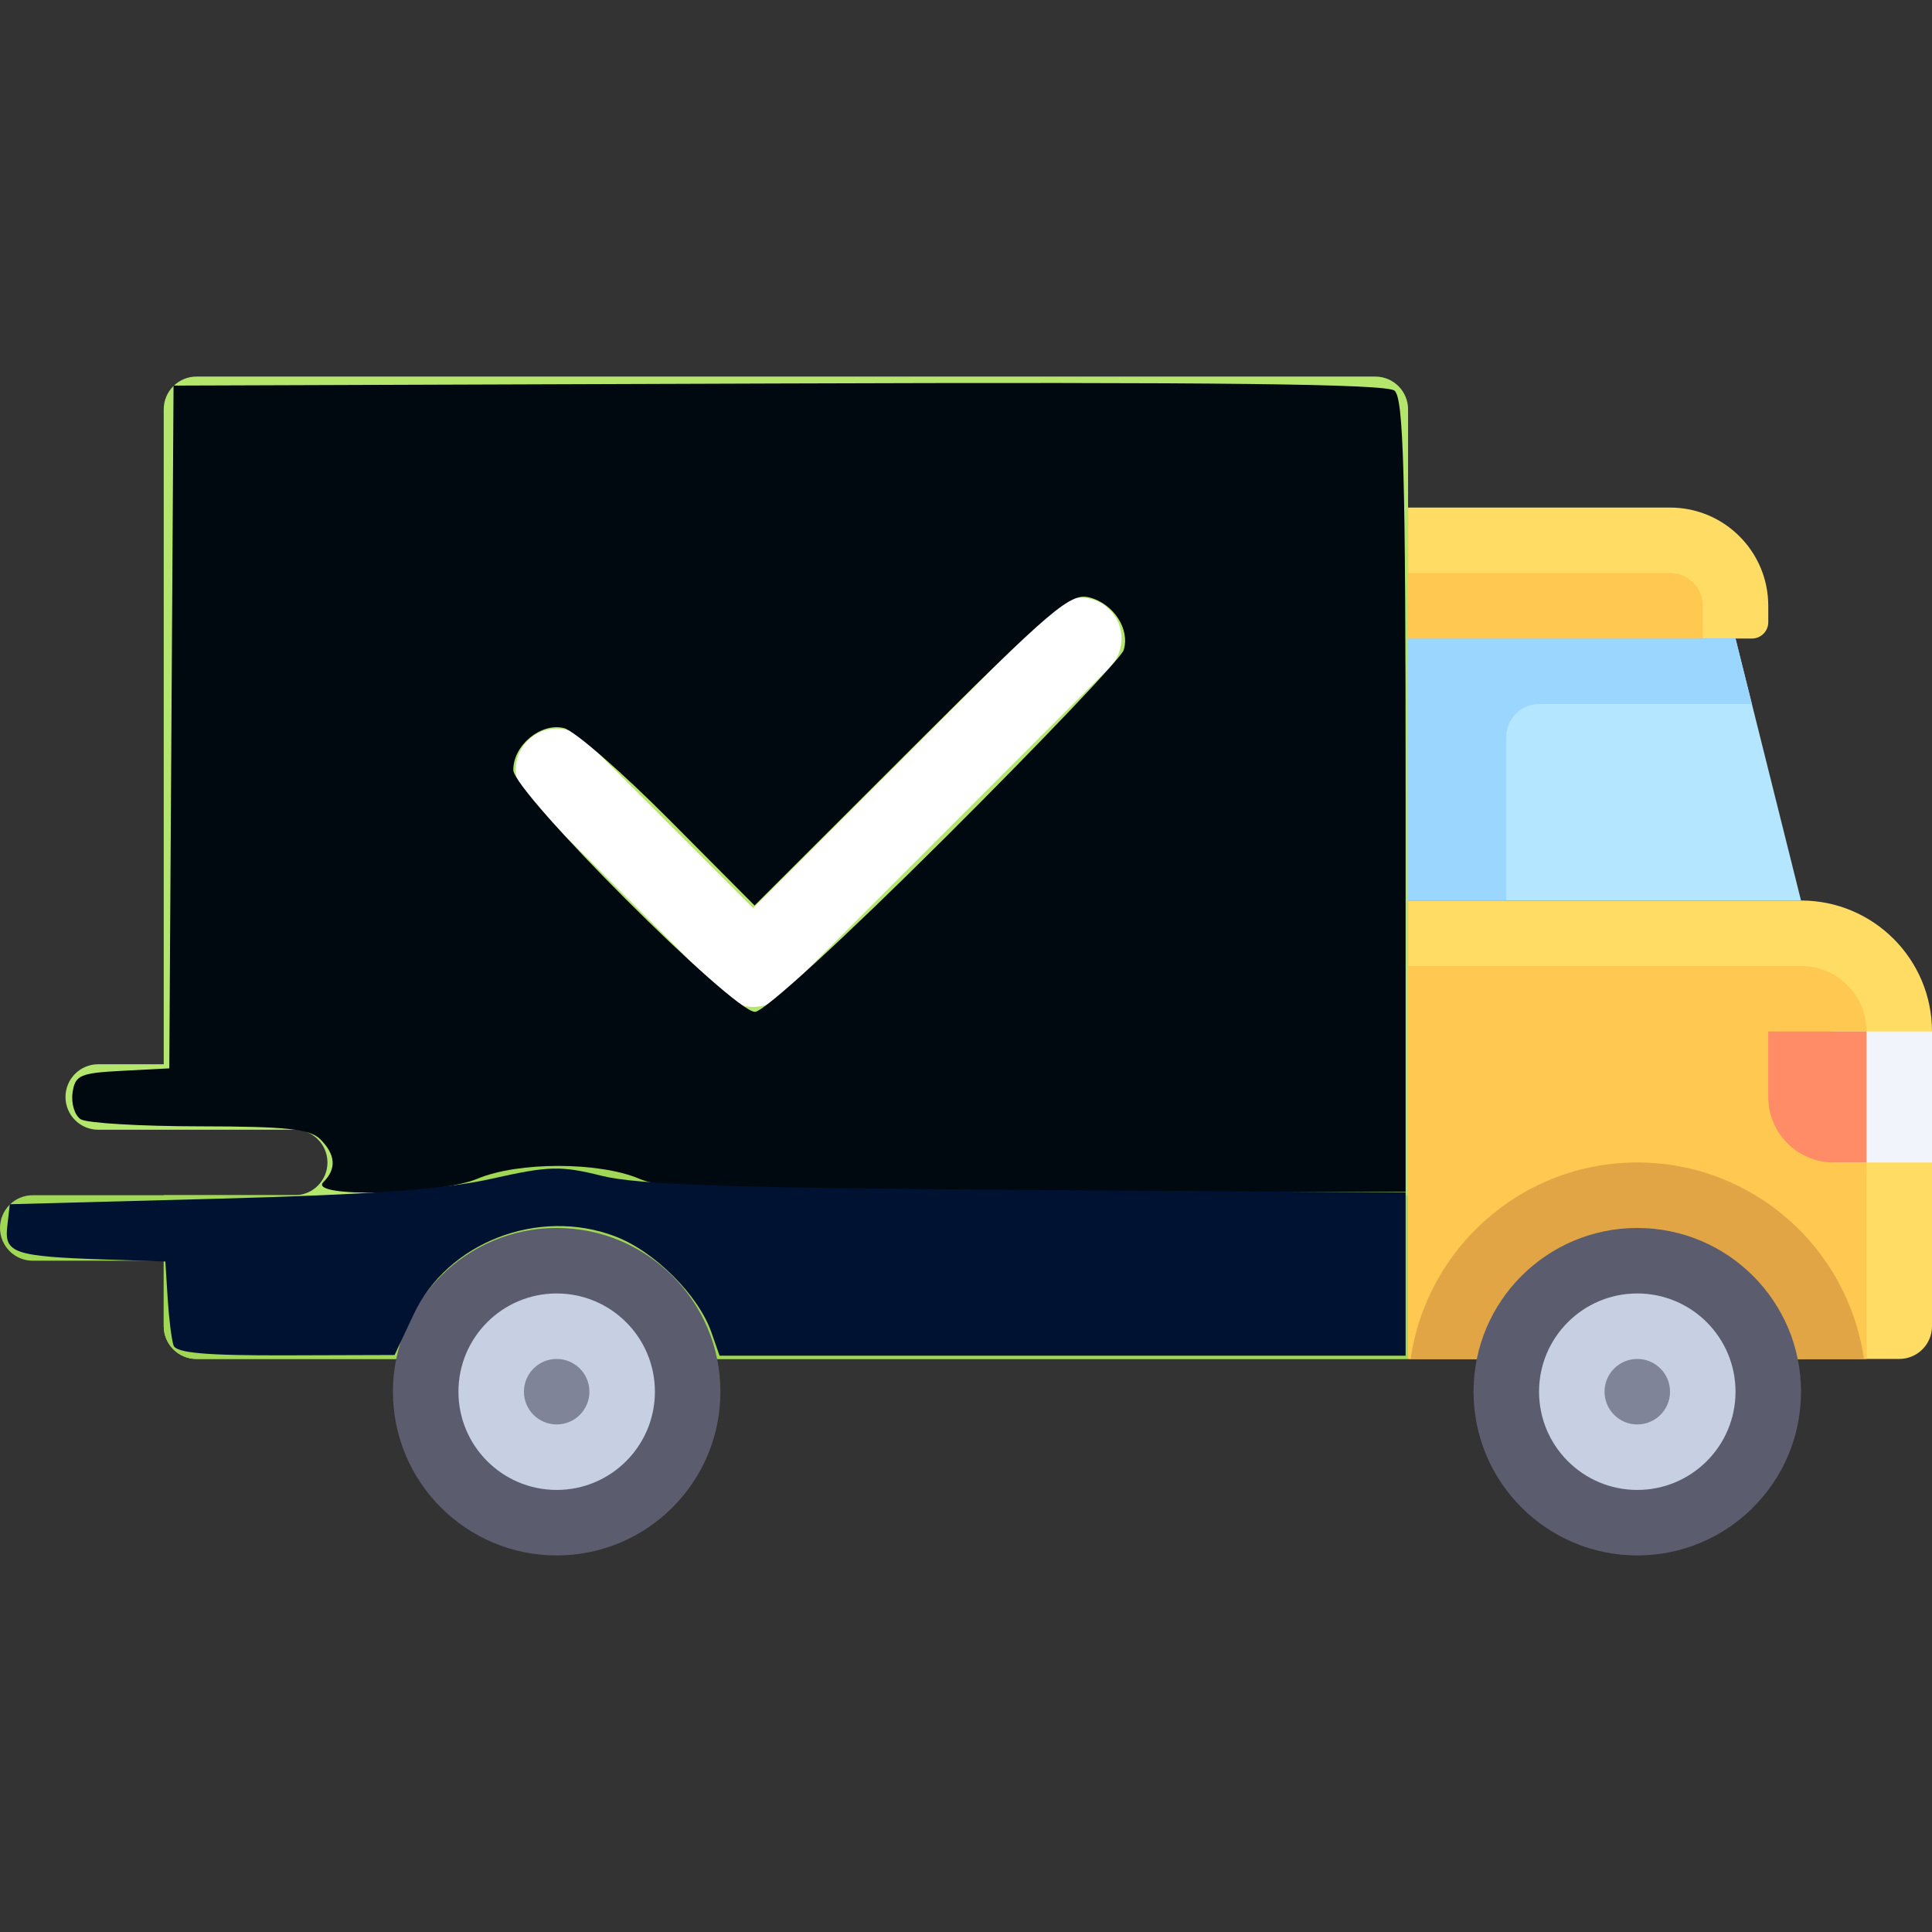 <?xml version="1.0" encoding="UTF-8" standalone="no"?>
<!-- Generator: Adobe Illustrator 19.0.0, SVG Export Plug-In . SVG Version: 6.00 Build 0)  -->

<svg
   xmlns:dc="http://purl.org/dc/elements/1.1/"
   xmlns:cc="http://creativecommons.org/ns#"
   xmlns:rdf="http://www.w3.org/1999/02/22-rdf-syntax-ns#"
   xmlns:svg="http://www.w3.org/2000/svg"
   xmlns="http://www.w3.org/2000/svg"
   xmlns:sodipodi="http://sodipodi.sourceforge.net/DTD/sodipodi-0.dtd"
   xmlns:inkscape="http://www.inkscape.org/namespaces/inkscape"
   version="1.1"
   id="Layer_1"
   x="0px"
   y="0px"
   viewBox="0 0 512 512"
   style="enable-background:new 0 0 512 512;"
   xml:space="preserve"
   sodipodi:docname="truck.svg"
   inkscape:version="0.92.4 (5da689c313, 2019-01-14)"><rect x="0" y="0" width="512" height="512" fill="#333333" stroke="none"/><defs
   id="defs5918" /><sodipodi:namedview
   pagecolor="#ffffff"
   bordercolor="#666666"
   borderopacity="1"
   objecttolerance="10"
   gridtolerance="10"
   guidetolerance="10"
   inkscape:pageopacity="0"
   inkscape:pageshadow="2"
   inkscape:window-width="1920"
   inkscape:window-height="1001"
   id="namedview5916"
   showgrid="false"
   inkscape:zoom="0.4609375"
   inkscape:cx="-100.88136"
   inkscape:cy="169.22034"
   inkscape:window-x="-9"
   inkscape:window-y="-9"
   inkscape:window-maximized="1"
   inkscape:current-layer="Layer_1" />
<path
   style="fill:#FFDC64;"
   d="M477.288,238.644H373.153v121.492h130.169c4.792,0,8.678-3.886,8.678-8.678v-78.102  C512,254.185,496.459,238.644,477.288,238.644z"
   id="path5847" />
<path
   style="fill:#FFC850;"
   d="M373.153,256h104.136c9.586,0,17.356,7.77,17.356,17.356v86.78H373.153V256z"
   id="path5849" />
<path
   style="fill:#E1A546;"
   d="M493.954,360.136c-4.221-29.427-29.462-52.068-60.056-52.068s-55.835,22.641-60.056,52.068H493.954z"
   id="path5851" />
<path
   style="fill:#FFDC64;"
   d="M442.576,134.508h-69.424v34.712h91.119c2.396,0,4.339-1.943,4.339-4.339v-4.339  C468.61,146.164,456.955,134.508,442.576,134.508z"
   id="path5853" />
<path
   style="fill:#B4E66E;"
   d="M364.475,99.797H52.068c-4.792,0-8.678,3.886-8.678,8.678v173.559H26.034  c-4.797,0-8.678,3.886-8.678,8.678c0,4.792,3.881,8.678,8.678,8.678h52.068c4.797,0,8.678,3.886,8.678,8.678  c0,4.792-3.881,8.678-8.678,8.678H43.39v34.712c0,4.792,3.886,8.678,8.678,8.678h321.085V108.475  C373.153,103.682,369.267,99.797,364.475,99.797z"
   id="path5855" />
<path
   style="fill:#A0D755;"
   d="M178.501,316.746c-9.087-5.427-19.619-8.678-30.976-8.678c-11.357,0-21.889,3.251-30.976,8.678H8.678  c-4.797,0-8.678,3.886-8.678,8.678c0,4.792,3.881,8.678,8.678,8.678H43.39v17.356c0,4.792,3.886,8.678,8.678,8.678h321.085v-43.39  H178.501z"
   id="path5857" />
<g
   id="g5863">
	<circle
   style="fill:#5B5D6E;"
   cx="433.898"
   cy="368.814"
   r="43.39"
   id="circle5859" />
	<circle
   style="fill:#5B5D6E;"
   cx="147.525"
   cy="368.814"
   r="43.39"
   id="circle5861" />
</g>
<polygon
   style="fill:#B4E6FF;"
   points="477.288,238.644 459.932,169.22 373.153,169.22 373.153,238.644 "
   id="polygon5865" />
<circle
   style="fill:#C7CFE2;"
   cx="147.525"
   cy="368.814"
   r="26.034"
   id="circle5867" />
<circle
   style="fill:#7F8499;"
   cx="147.525"
   cy="368.814"
   r="8.678"
   id="circle5869" />
<circle
   style="fill:#C7CFE2;"
   cx="433.898"
   cy="368.814"
   r="26.034"
   id="circle5871" />
<circle
   style="fill:#7F8499;"
   cx="433.898"
   cy="368.814"
   r="8.678"
   id="circle5873" />
<path
   style="fill:#9BD6FF;"
   d="M407.864,186.576h56.407l-4.339-17.356h-86.78v69.424h26.034v-43.39  C399.186,190.462,403.072,186.576,407.864,186.576z"
   id="path5875" />
<path
   style="fill:#FFC850;"
   d="M373.153,151.864h69.424c4.792,0,8.678,3.886,8.678,8.678v8.678h-78.102V151.864z"
   id="path5877" />
<rect
   x="485.966"
   y="273.356"
   style="fill:#F1F4FB;"
   width="26.034"
   height="34.712"
   id="rect5879" />
<path
   style="fill:#FF8C66;"
   d="M468.61,273.356v17.356c0,9.585,7.771,17.356,17.356,17.356h8.678v-34.712H468.61z"
   id="path5881" />
<path
   style="fill:#FFFFFF;"
   d="M199.593,266.847c-2.78,0-5.551-1.06-7.669-3.178l-52.068-52.068c-4.237-4.237-4.237-11.101,0-15.339  c4.237-4.238,11.101-4.237,15.339,0l44.399,44.399l79.11-79.11c4.237-4.237,11.101-4.237,15.339,0  c4.238,4.237,4.237,11.101,0,15.339l-86.78,86.78C205.144,265.788,202.373,266.847,199.593,266.847z"
   id="path5883" />
<g
   id="g5885">
</g>
<g
   id="g5887">
</g>
<g
   id="g5889">
</g>
<g
   id="g5891">
</g>
<g
   id="g5893">
</g>
<g
   id="g5895">
</g>
<g
   id="g5897">
</g>
<g
   id="g5899">
</g>
<g
   id="g5901">
</g>
<g
   id="g5903">
</g>
<g
   id="g5905">
</g>
<g
   id="g5907">
</g>
<g
   id="g5909">
</g>
<g
   id="g5911">
</g>
<g
   id="g5913">
</g>
<path
   style="fill:#000810;fill-opacity:1;stroke-width:2.169"
   d="m 85.695,313.275 c 3.536,-3.536 3.271,-7.267 -0.806,-11.343 -2.751,-2.751 -8.933,-3.416 -32,-3.442 -15.725,-0.018 -29.897,-0.861 -31.492,-1.872 -1.596,-1.012 -2.572,-4.17 -2.169,-7.018 0.662,-4.68 1.931,-5.241 13.183,-5.828 l 12.451,-0.65 0.566,-90.469 0.566,-90.469 160.303,-0.556 c 116.619,-0.405 161.107,0.111 163.254,1.893 2.414,2.003 2.951,21.549 2.951,107.404 v 104.955 h -97.362 c -84.892,0 -98.438,-0.451 -105.763,-3.518 -10.779,-4.514 -32.056,-4.514 -42.835,0 -10.387,4.35 -45.059,5.127 -40.847,0.915 z M 250.359,222.107 c 25.423,-25.323 46.763,-47.74 47.422,-49.816 1.756,-5.533 -2.69,-12.36 -9.097,-13.968 -5.024,-1.261 -9.8,2.802 -47.153,40.119 l -41.563,41.522 -22.75,-22.864 c -12.513,-12.575 -24.986,-23.434 -27.719,-24.131 -6.11,-1.557 -13.472,4.494 -13.472,11.074 0,5.881 58.182,64.106 64.058,64.106 2.374,0 23.175,-19.05 50.274,-46.042 z"
   id="path6465"
   inkscape:connector-curvature="0" /><path
   style="fill:#001232;fill-opacity:1;stroke-width:2.169"
   d="m 45.995,356.556 c -0.521,-1.492 -1.222,-7.105 -1.559,-12.475 L 43.824,334.319 27.553,333.77 C 3.722,332.966 1.111,332.075 1.924,325.023 l 0.679,-5.89 55.322,-1.468 c 40.389,-1.072 59.918,-2.498 72.348,-5.285 15.222,-3.412 18.325,-3.492 29.288,-0.755 9.452,2.359 35.261,3.212 112.601,3.72 l 100.339,0.659 v 21.632 21.632 h -90.906 -90.906 l -2.151,-6.17 c -3.439,-9.865 -15.04,-21.449 -25.468,-25.432 -20.366,-7.778 -44.486,1.545 -53.451,20.658 l -5.049,10.766 -28.814,0.089 c -21.166,0.065 -29.065,-0.631 -29.761,-2.623 z"
   id="path6467"
   inkscape:connector-curvature="0" /></svg>